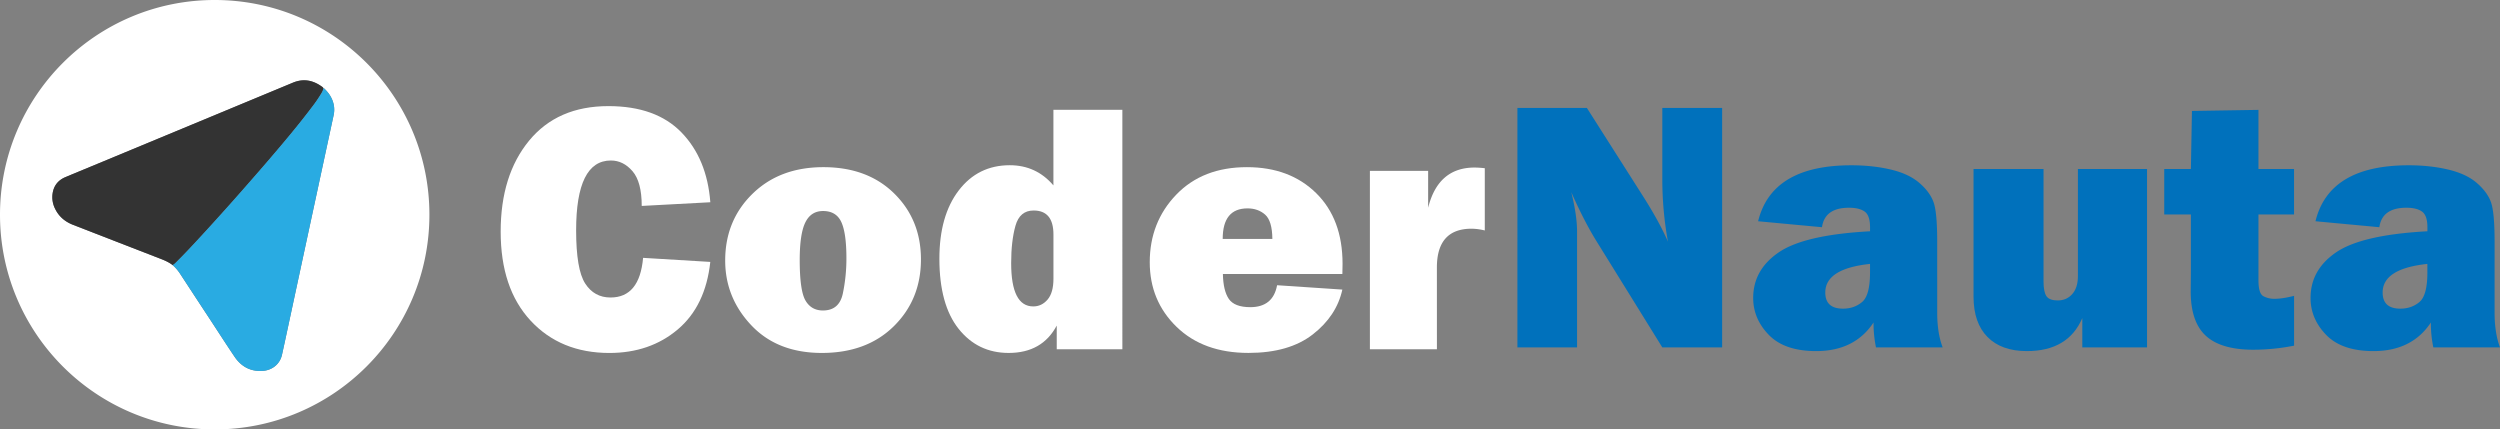 <svg xmlns="http://www.w3.org/2000/svg" viewBox="0 0 3695 634.67"><rect x="0" y="0" width="3695" height="634.67" fill="#808080" stroke="none"/><defs><style>.cls-1{fill:#fff;}.cls-2{fill:#333;}.cls-3{fill:#29abe2;}.cls-4{fill:#0071bc;}</style></defs><g id="Layer_2" data-name="Layer 2"><g id="Layer_1-2" data-name="Layer 1"><path class="cls-1" d="M317.34,0h0C492.6,0,634.67,142.08,634.67,317.34h0c0,175.26-142.07,317.33-317.33,317.33h0C142.08,634.67,0,492.6,0,317.34H0C0,142.08,142.08,0,317.34,0ZM478,130.38a4.47,4.47,0,0,0-1.48-1.8c-13.41-9.88-27.63-13-43.61-6.39q-149.24,62.09-298.55,124c-12.57,5.22-25.15,10.37-37.69,15.65-10.57,4.45-17,12.31-18.86,23.71a38.07,38.07,0,0,0,3.78,23.33c5.62,11.42,14.7,18.93,26.48,23.5q64.67,25,129.29,50.17c6.34,2.45,12.49,5.16,17.88,9.38a63,63,0,0,1,11.51,13.58q22.77,34.89,45.67,69.66c11.42,17.41,22.67,34.95,34.33,52.19,9.8,14.48,23.51,21.93,41.26,20.84,13-.8,25.44-8.91,28.79-24,2.71-12.15,5.3-24.32,7.92-36.49q12.36-57.46,24.72-114.95,10.33-48,20.68-95.93Q481.52,223.9,492.94,171a38.24,38.24,0,0,0,.44-15.62c-1.85-9.42-6.59-17.19-13.42-23.78C479.41,131.05,478.94,130.3,478,130.38Z"/><path class="cls-2" d="M255.24,391.88c-5.39-4.22-11.54-6.93-17.88-9.38q-64.67-25-129.29-50.17c-11.78-4.57-20.86-12.08-26.48-23.5a38.07,38.07,0,0,1-3.78-23.33c1.85-11.4,8.29-19.26,18.86-23.71,12.54-5.28,25.12-10.43,37.69-15.65q149.28-61.95,298.55-123.95c16-6.65,30.2-3.49,43.61,6.39a4.47,4.47,0,0,1,1.48,1.8c-.31,2.82-1.65,5.24-3,7.62a202.55,202.55,0,0,1-13.84,20.28c-21.5,28.52-44.62,55.72-67.87,82.8-11.37,13.23-22.9,26.32-34.4,39.45Q335,307.76,310.6,334.45,299.37,346.8,288,359c-8.43,9.05-16.9,18.07-25.72,26.76C260.07,388,258,390.29,255.24,391.88Z"/><path class="cls-3" d="M255.24,391.88c2.73-1.59,4.83-3.93,7-6.1,8.82-8.69,17.29-17.71,25.72-26.76q11.38-12.21,22.6-24.57,24.38-26.74,48.26-53.92c11.5-13.13,23-26.22,34.4-39.45,23.25-27.08,46.37-54.28,67.87-82.8A202.55,202.55,0,0,0,475,138c1.38-2.38,2.72-4.8,3-7.62.94-.08,1.41.67,2,1.2,6.83,6.59,11.57,14.36,13.42,23.78a38.24,38.24,0,0,1-.44,15.62q-11.42,52.91-22.82,105.82-10.33,48-20.68,95.93-12.37,57.47-24.72,115c-2.62,12.17-5.21,24.34-7.92,36.49-3.35,15.07-15.78,23.18-28.79,24-17.75,1.09-31.46-6.36-41.26-20.84-11.66-17.24-22.91-34.78-34.33-52.19q-22.85-34.81-45.67-69.66A63,63,0,0,0,255.24,391.88Z"/><path class="cls-1" d="M950.49,381.11l99.31,6q-7,65.09-48.1,99.82t-101,34.75q-72.09,0-116.42-47.71T740,342.22q0-83.24,42-134.31t117.2-51.08q70.26,0,108,38.89t42.66,103.2l-101.38,5.44q0-35.52-13.62-51.33t-32-15.82q-51.33,0-51.34,103.19,0,57.83,13.36,78.57t37.46,20.74Q945.3,439.71,950.49,381.11Z"/><path class="cls-1" d="M1214.7,521.65q-65.6,0-104.23-40.84T1071.84,385q0-59.12,40.32-98.53T1217,247.06q65.07,0,104.62,38.89t39.54,97.5q0,59.12-40.06,98.65T1214.7,521.65Zm1.56-62.75q24.12,0,29.43-25a251.12,251.12,0,0,0,5.31-52.25q0-37.08-7.52-53.41t-27-16.34q-17.89,0-26.19,16.86t-8.3,55.48q0,45.38,8.56,60T1216.26,458.9Z"/><path class="cls-1" d="M1658.86,516.2h-97v-35q-21.53,40.44-71.05,40.45-45.63,0-74-35.66t-28.4-103.58q0-63.53,28.53-100.86t75.45-37.34q39.15,0,64.56,29.82V162.27h101.9ZM1557,346.63q0-35.52-29.3-35.52-20.49,0-26.84,22.55t-6.35,55.23q0,64,32.67,64,12.45,0,21.13-10.11T1557,412Z"/><path class="cls-1" d="M1887.55,421.56,1984,428q-8.55,38.9-43.69,66.25t-95,27.36q-66.64,0-106.31-38.51t-39.67-95.55q0-59.11,39.15-99.82T1843,247.06q63.27,0,102.29,38.38t39,104.49q0,5.44-.26,15H1807.43q.51,24.88,8.82,36.94T1847.88,454Q1881.58,454,1887.55,421.56Zm-7-68.45q-.25-26.7-10.72-35.91t-26-9.21q-36.69,0-36.69,45.12Z"/><path class="cls-1" d="M2123.76,516.2h-99.05V252.51h86.09V307q14.77-59.37,68.71-59.38a149.47,149.47,0,0,1,15,1v92a85.5,85.5,0,0,0-19.45-2.59q-51.34,0-51.34,57.3Z"/><path class="cls-4" d="M2545.32,513.48h-88.41L2360,357.1Q2341.31,327,2322.34,284q8.55,34.23,8.55,58.08V513.48h-88.15V159.55h102.68l82.46,129.64q24.63,38.64,37.33,67.94a514.24,514.24,0,0,1-8.3-92.83V159.55h88.41Z"/><path class="cls-4" d="M2871.25,513.48h-98.53a175,175,0,0,1-3.63-36.82q-28,42.27-84.79,42.26-46.66,0-69.88-23.85t-23.2-54.71q0-41.75,38-67.54t134.7-31v-6q0-17.37-7.91-23.08t-23.2-5.7q-35.79,0-39.93,28.78l-94.38-8.82q20.22-82.71,137.68-82.71,31.89,0,58.6,6.35T2837,270.53q15.55,13.49,20.87,28.52t5.32,57.82V462.14Q2863.21,492.22,2871.25,513.48ZM2763.9,390.06q-66.12,7-66.12,42.26,0,23.87,26.19,23.86,16.59,0,28.26-9.86t11.67-43.56Z"/><path class="cls-4" d="M3173.32,249.78v263.7h-95.68v-43.3q-21,48.75-81.94,48.74-37.59,0-58.21-20.87t-20.61-59.76V249.78h103.46v166q0,15.56,4.27,21.91t16.73,6.35q13.22,0,21.52-9.46t8.3-26.58V249.78Z"/><path class="cls-4" d="M3390.6,249.78v67.16H3338v97.23q0,20,7.52,23.73a34.47,34.47,0,0,0,15.56,3.76q12.45,0,29.56-4.41v73.64a314.44,314.44,0,0,1-60.16,6q-47.7,0-70.13-20.48T3237.88,431l.26-30.86V316.94h-39.41V249.78h39.41l1.55-85.82L3338,162.4v87.38Z"/><path class="cls-4" d="M3695,513.48h-98.53a175,175,0,0,1-3.63-36.82q-28,42.27-84.79,42.26-46.66,0-69.87-23.85T3415,440.36q0-41.75,38-67.54t134.7-31v-6q0-17.37-7.91-23.08t-23.21-5.7q-35.77,0-39.93,28.78l-94.38-8.82q20.22-82.71,137.68-82.71,31.89,0,58.6,6.35t42.26,19.84q15.57,13.49,20.88,28.52t5.31,57.82V462.14Q3687,492.22,3695,513.48ZM3587.66,390.06q-66.12,7-66.12,42.26,0,23.87,26.19,23.86,16.59,0,28.26-9.86t11.67-43.56Z"/></g></g></svg>